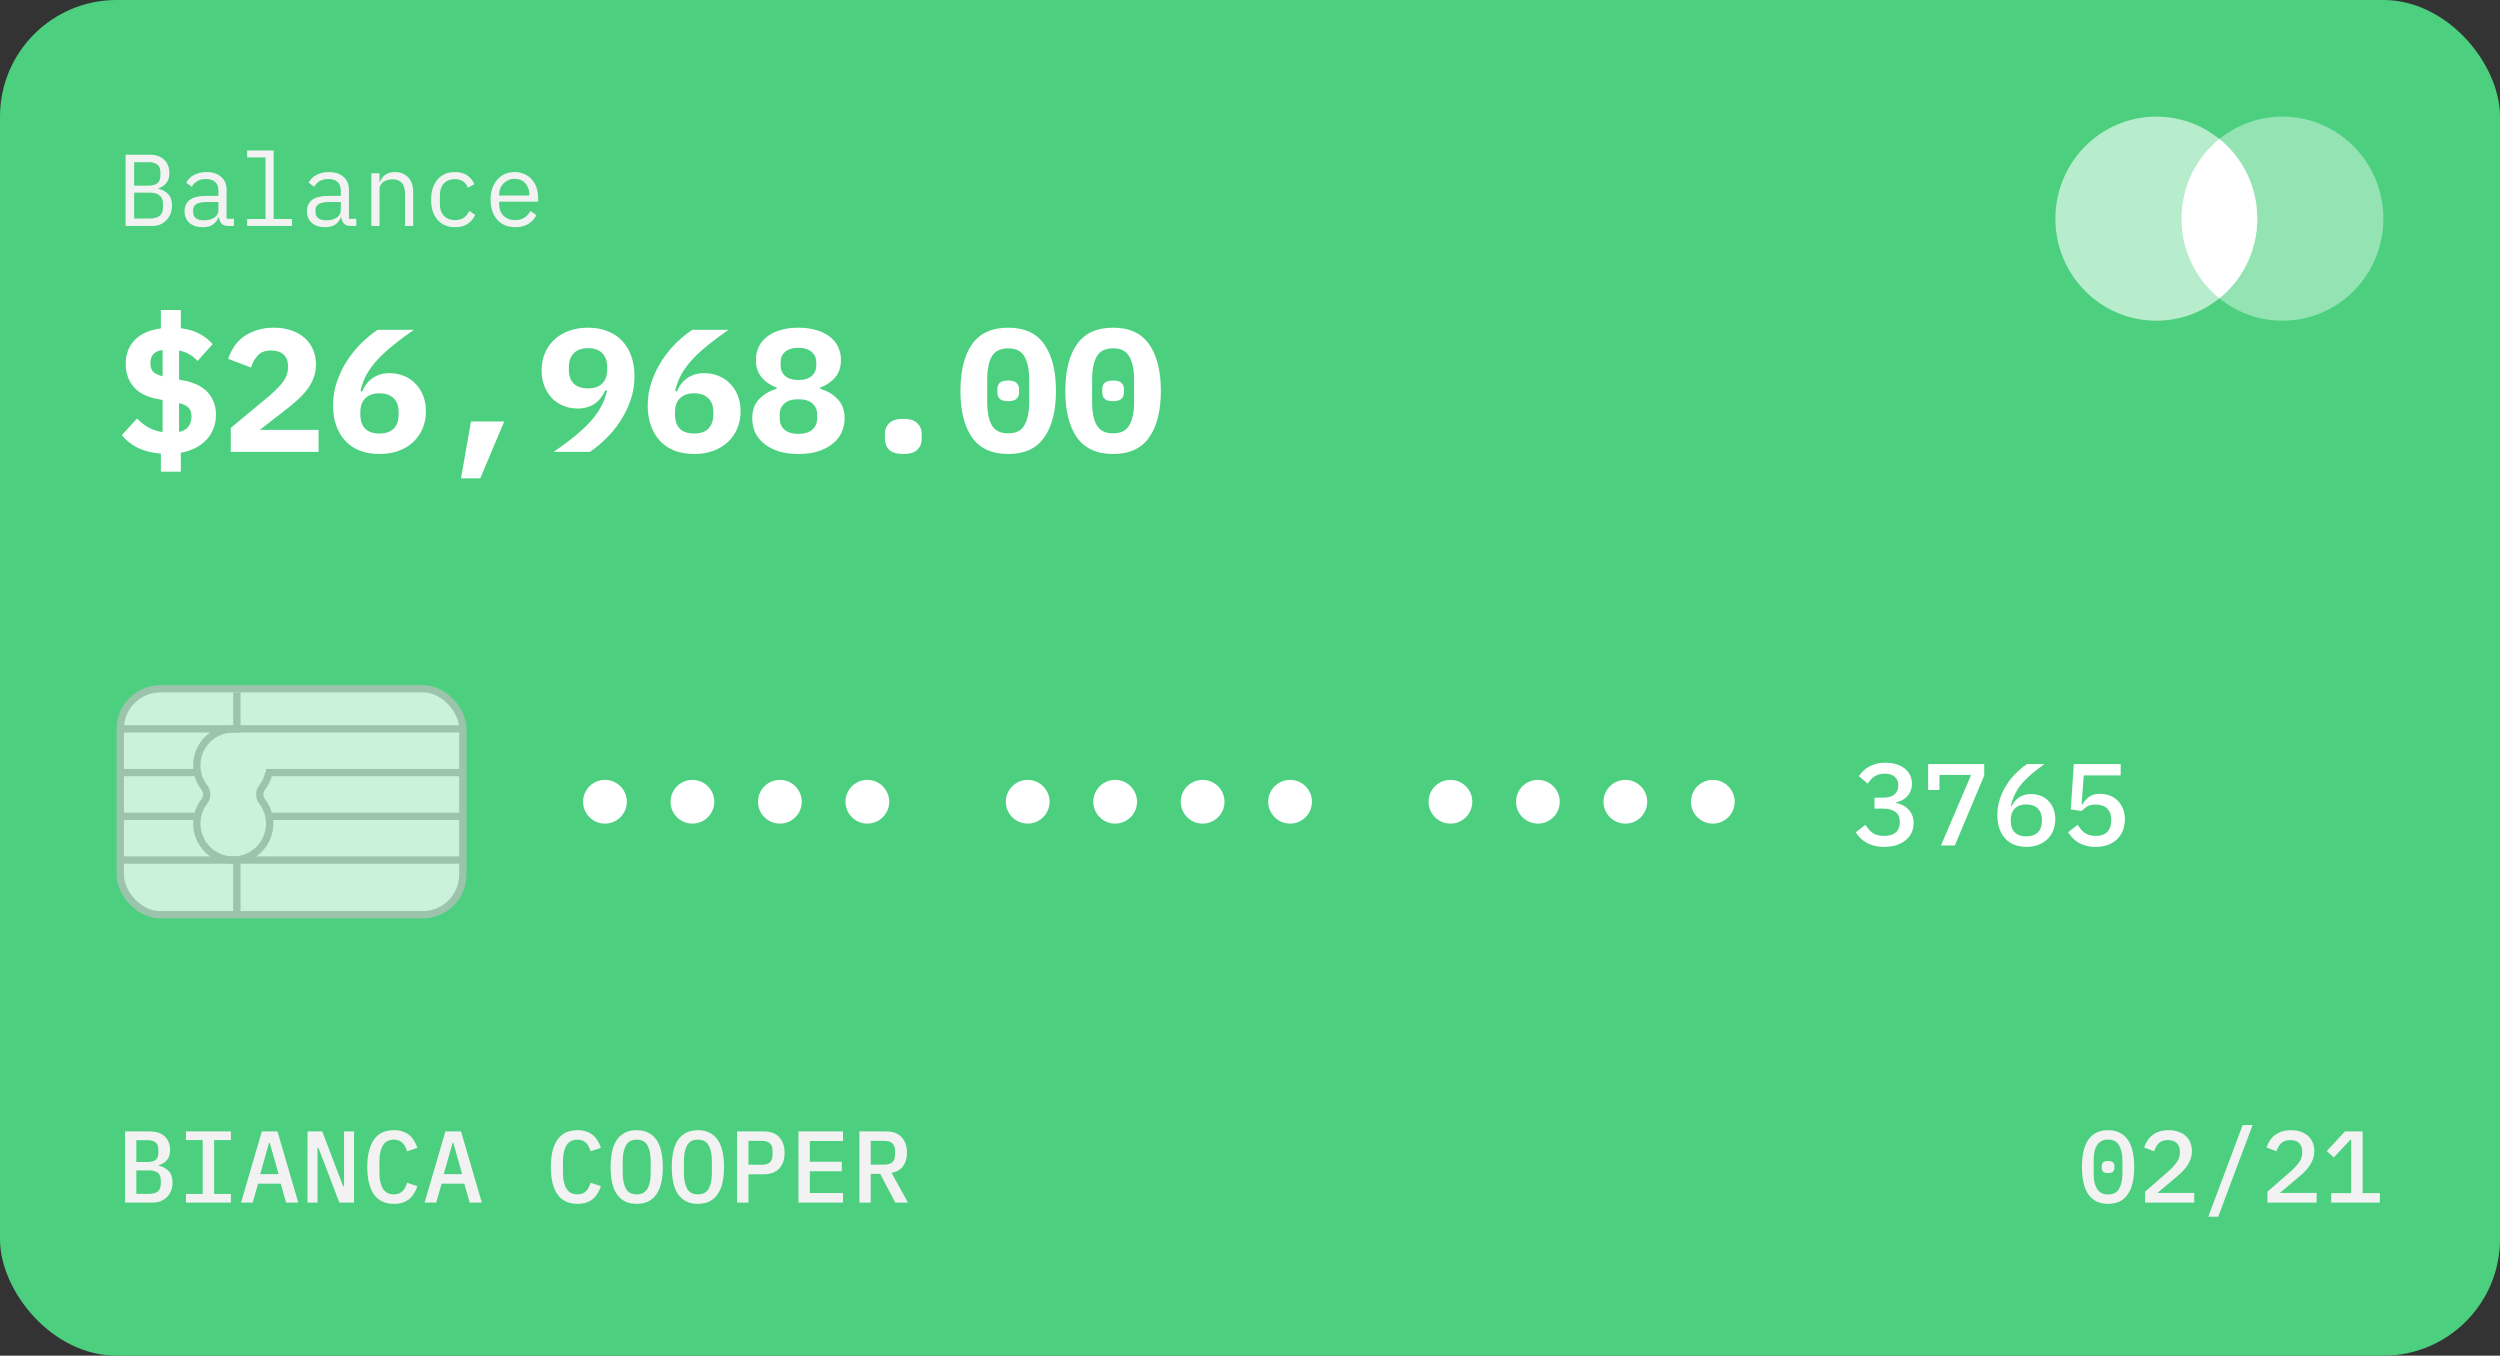 <svg width="343" height="186" viewBox="0 0 343 186" fill="none" xmlns="http://www.w3.org/2000/svg">
<rect x="0" y="0" width="343" height="186" fill="#333333" stroke="none"/>
<rect width="343" height="186" rx="16" fill="#4CD080"/>
<path d="M17.162 155.228H20.536C21.423 155.228 22.109 155.457 22.594 155.914C23.089 156.371 23.336 156.997 23.336 157.79C23.336 158.359 23.196 158.812 22.916 159.148C22.636 159.484 22.258 159.722 21.782 159.862V159.932C22.351 160.063 22.809 160.315 23.154 160.688C23.499 161.052 23.672 161.57 23.672 162.242C23.672 162.643 23.607 163.012 23.476 163.348C23.345 163.684 23.159 163.978 22.916 164.23C22.673 164.473 22.379 164.664 22.034 164.804C21.698 164.935 21.325 165 20.914 165H17.162V155.228ZM20.438 163.796C20.961 163.796 21.362 163.689 21.642 163.474C21.922 163.259 22.062 162.914 22.062 162.438V161.934C22.062 161.458 21.922 161.113 21.642 160.898C21.362 160.683 20.961 160.576 20.438 160.576H18.702V163.796H20.438ZM20.214 159.428C20.709 159.428 21.082 159.335 21.334 159.148C21.595 158.952 21.726 158.63 21.726 158.182V157.678C21.726 157.23 21.595 156.913 21.334 156.726C21.082 156.53 20.709 156.432 20.214 156.432H18.702V159.428H20.214ZM25.515 165V163.81H27.811V156.418H25.515V155.228H31.674V156.418H29.378V163.81H31.674V165H25.515ZM39.257 165L38.515 162.396H35.407L34.665 165H33.069L35.925 155.228H38.067L40.923 165H39.257ZM37.017 156.81H36.905L35.701 161.094H38.221L37.017 156.81ZM43.69 157.482H43.564V165H42.192V155.228H44.208L47.078 162.746H47.204V155.228H48.576V165H46.56L43.69 157.482ZM54.058 165.168C52.817 165.168 51.893 164.729 51.286 163.852C50.689 162.975 50.39 161.729 50.39 160.114C50.39 158.499 50.689 157.253 51.286 156.376C51.893 155.499 52.817 155.06 54.058 155.06C54.534 155.06 54.945 155.125 55.29 155.256C55.645 155.377 55.948 155.55 56.2 155.774C56.452 155.989 56.662 156.245 56.83 156.544C57.008 156.833 57.152 157.146 57.264 157.482L55.85 157.958C55.776 157.734 55.691 157.524 55.598 157.328C55.505 157.132 55.388 156.964 55.248 156.824C55.108 156.684 54.94 156.572 54.744 156.488C54.557 156.404 54.324 156.362 54.044 156.362C53.353 156.362 52.849 156.628 52.532 157.16C52.215 157.683 52.056 158.392 52.056 159.288V160.94C52.056 161.836 52.215 162.55 52.532 163.082C52.849 163.605 53.353 163.866 54.044 163.866C54.324 163.866 54.557 163.824 54.744 163.74C54.94 163.656 55.108 163.544 55.248 163.404C55.388 163.264 55.505 163.096 55.598 162.9C55.691 162.704 55.776 162.494 55.85 162.27L57.264 162.746C57.152 163.082 57.008 163.399 56.83 163.698C56.662 163.987 56.452 164.244 56.2 164.468C55.948 164.683 55.645 164.855 55.29 164.986C54.945 165.107 54.534 165.168 54.058 165.168ZM64.441 165L63.699 162.396H60.591L59.849 165H58.253L61.109 155.228H63.251L66.107 165H64.441ZM62.201 156.81H62.089L60.885 161.094H63.405L62.201 156.81ZM79.242 165.168C78 165.168 77.076 164.729 76.47 163.852C75.872 162.975 75.574 161.729 75.574 160.114C75.574 158.499 75.872 157.253 76.47 156.376C77.076 155.499 78 155.06 79.242 155.06C79.718 155.06 80.128 155.125 80.474 155.256C80.828 155.377 81.132 155.55 81.384 155.774C81.636 155.989 81.846 156.245 82.014 156.544C82.191 156.833 82.336 157.146 82.448 157.482L81.034 157.958C80.959 157.734 80.875 157.524 80.782 157.328C80.688 157.132 80.572 156.964 80.432 156.824C80.292 156.684 80.124 156.572 79.928 156.488C79.741 156.404 79.508 156.362 79.228 156.362C78.537 156.362 78.033 156.628 77.716 157.16C77.398 157.683 77.24 158.392 77.24 159.288V160.94C77.24 161.836 77.398 162.55 77.716 163.082C78.033 163.605 78.537 163.866 79.228 163.866C79.508 163.866 79.741 163.824 79.928 163.74C80.124 163.656 80.292 163.544 80.432 163.404C80.572 163.264 80.688 163.096 80.782 162.9C80.875 162.704 80.959 162.494 81.034 162.27L82.448 162.746C82.336 163.082 82.191 163.399 82.014 163.698C81.846 163.987 81.636 164.244 81.384 164.468C81.132 164.683 80.828 164.855 80.474 164.986C80.128 165.107 79.718 165.168 79.242 165.168ZM87.356 165.168C86.74 165.168 86.204 165.056 85.746 164.832C85.298 164.599 84.925 164.267 84.626 163.838C84.337 163.409 84.122 162.881 83.982 162.256C83.842 161.631 83.772 160.917 83.772 160.114C83.772 159.321 83.842 158.611 83.982 157.986C84.122 157.351 84.337 156.819 84.626 156.39C84.925 155.961 85.298 155.634 85.746 155.41C86.204 155.177 86.74 155.06 87.356 155.06C87.972 155.06 88.504 155.177 88.952 155.41C89.41 155.634 89.783 155.961 90.072 156.39C90.371 156.819 90.59 157.351 90.73 157.986C90.87 158.611 90.94 159.321 90.94 160.114C90.94 160.917 90.87 161.631 90.73 162.256C90.59 162.881 90.371 163.409 90.072 163.838C89.783 164.267 89.41 164.599 88.952 164.832C88.504 165.056 87.972 165.168 87.356 165.168ZM87.356 163.866C88.056 163.866 88.551 163.605 88.84 163.082C89.13 162.55 89.274 161.831 89.274 160.926V159.288C89.274 158.392 89.13 157.683 88.84 157.16C88.551 156.628 88.056 156.362 87.356 156.362C86.656 156.362 86.162 156.628 85.872 157.16C85.583 157.683 85.438 158.392 85.438 159.288V160.94C85.438 161.836 85.583 162.55 85.872 163.082C86.162 163.605 86.656 163.866 87.356 163.866ZM95.751 165.168C95.135 165.168 94.598 165.056 94.141 164.832C93.693 164.599 93.319 164.267 93.021 163.838C92.731 163.409 92.517 162.881 92.377 162.256C92.237 161.631 92.167 160.917 92.167 160.114C92.167 159.321 92.237 158.611 92.377 157.986C92.517 157.351 92.731 156.819 93.021 156.39C93.319 155.961 93.693 155.634 94.141 155.41C94.598 155.177 95.135 155.06 95.751 155.06C96.367 155.06 96.899 155.177 97.347 155.41C97.804 155.634 98.177 155.961 98.467 156.39C98.765 156.819 98.985 157.351 99.125 157.986C99.265 158.611 99.335 159.321 99.335 160.114C99.335 160.917 99.265 161.631 99.125 162.256C98.985 162.881 98.765 163.409 98.467 163.838C98.177 164.267 97.804 164.599 97.347 164.832C96.899 165.056 96.367 165.168 95.751 165.168ZM95.751 163.866C96.451 163.866 96.945 163.605 97.235 163.082C97.524 162.55 97.669 161.831 97.669 160.926V159.288C97.669 158.392 97.524 157.683 97.235 157.16C96.945 156.628 96.451 156.362 95.751 156.362C95.051 156.362 94.556 156.628 94.267 157.16C93.977 157.683 93.833 158.392 93.833 159.288V160.94C93.833 161.836 93.977 162.55 94.267 163.082C94.556 163.605 95.051 163.866 95.751 163.866ZM101.121 165V155.228H104.775C105.709 155.228 106.418 155.489 106.903 156.012C107.398 156.535 107.645 157.253 107.645 158.168C107.645 159.083 107.398 159.801 106.903 160.324C106.418 160.847 105.709 161.108 104.775 161.108H102.689V165H101.121ZM102.689 159.806H104.537C105.508 159.806 105.993 159.358 105.993 158.462V157.86C105.993 156.973 105.508 156.53 104.537 156.53H102.689V159.806ZM109.544 165V155.228H115.662V156.544H111.112V159.386H115.494V160.702H111.112V163.684H115.662V165H109.544ZM119.464 165H117.91V155.228H121.564C122.498 155.228 123.207 155.489 123.692 156.012C124.187 156.535 124.434 157.253 124.434 158.168C124.434 158.915 124.252 159.531 123.888 160.016C123.524 160.501 123.002 160.8 122.32 160.912L124.574 165H122.838L120.766 161.052H119.464V165ZM121.34 159.792C122.311 159.792 122.796 159.349 122.796 158.462V157.86C122.796 156.973 122.311 156.53 121.34 156.53H119.464V159.792H121.34Z" fill="#F2F2F2"/>
<path d="M289.227 165.168C288.611 165.168 288.075 165.056 287.617 164.832C287.169 164.599 286.796 164.267 286.497 163.838C286.208 163.409 285.993 162.881 285.853 162.256C285.713 161.631 285.643 160.917 285.643 160.114C285.643 159.321 285.713 158.611 285.853 157.986C285.993 157.351 286.208 156.819 286.497 156.39C286.796 155.961 287.169 155.634 287.617 155.41C288.075 155.177 288.611 155.06 289.227 155.06C289.843 155.06 290.375 155.177 290.823 155.41C291.281 155.634 291.654 155.961 291.943 156.39C292.242 156.819 292.461 157.351 292.601 157.986C292.741 158.611 292.811 159.321 292.811 160.114C292.811 160.917 292.741 161.631 292.601 162.256C292.461 162.881 292.242 163.409 291.943 163.838C291.654 164.267 291.281 164.599 290.823 164.832C290.375 165.056 289.843 165.168 289.227 165.168ZM289.227 163.88C289.937 163.88 290.441 163.619 290.739 163.096C291.047 162.564 291.201 161.85 291.201 160.954V159.274C291.201 158.378 291.047 157.669 290.739 157.146C290.441 156.614 289.937 156.348 289.227 156.348C288.873 156.348 288.569 156.418 288.317 156.558C288.065 156.689 287.86 156.885 287.701 157.146C287.543 157.398 287.426 157.706 287.351 158.07C287.286 158.425 287.253 158.826 287.253 159.274V160.954C287.253 161.402 287.286 161.808 287.351 162.172C287.426 162.527 287.543 162.835 287.701 163.096C287.86 163.348 288.065 163.544 288.317 163.684C288.569 163.815 288.873 163.88 289.227 163.88ZM289.227 160.94C288.901 160.94 288.672 160.875 288.541 160.744C288.42 160.613 288.359 160.455 288.359 160.268V159.96C288.359 159.773 288.42 159.615 288.541 159.484C288.672 159.353 288.901 159.288 289.227 159.288C289.554 159.288 289.778 159.353 289.899 159.484C290.03 159.615 290.095 159.773 290.095 159.96V160.268C290.095 160.455 290.03 160.613 289.899 160.744C289.778 160.875 289.554 160.94 289.227 160.94ZM301.052 165H294.304V163.502L297.496 160.716C298 160.268 298.387 159.843 298.658 159.442C298.938 159.041 299.078 158.616 299.078 158.168V158.014C299.078 157.501 298.938 157.109 298.658 156.838C298.378 156.558 297.972 156.418 297.44 156.418C296.899 156.418 296.479 156.563 296.18 156.852C295.891 157.141 295.681 157.51 295.55 157.958L294.178 157.44C294.271 157.132 294.407 156.838 294.584 156.558C294.761 156.269 294.985 156.012 295.256 155.788C295.536 155.564 295.863 155.387 296.236 155.256C296.619 155.125 297.057 155.06 297.552 155.06C298.056 155.06 298.504 155.135 298.896 155.284C299.297 155.424 299.633 155.62 299.904 155.872C300.175 156.124 300.38 156.427 300.52 156.782C300.66 157.127 300.73 157.51 300.73 157.93C300.73 158.322 300.669 158.686 300.548 159.022C300.436 159.349 300.273 159.666 300.058 159.974C299.853 160.273 299.605 160.562 299.316 160.842C299.027 161.122 298.709 161.402 298.364 161.682L295.998 163.67H301.052V165ZM302.978 166.932L307.696 154.36H309.054L304.336 166.932H302.978ZM317.841 165H311.093V163.502L314.285 160.716C314.789 160.268 315.176 159.843 315.447 159.442C315.727 159.041 315.867 158.616 315.867 158.168V158.014C315.867 157.501 315.727 157.109 315.447 156.838C315.167 156.558 314.761 156.418 314.229 156.418C313.688 156.418 313.268 156.563 312.969 156.852C312.68 157.141 312.47 157.51 312.339 157.958L310.967 157.44C311.06 157.132 311.196 156.838 311.373 156.558C311.55 156.269 311.774 156.012 312.045 155.788C312.325 155.564 312.652 155.387 313.025 155.256C313.408 155.125 313.846 155.06 314.341 155.06C314.845 155.06 315.293 155.135 315.685 155.284C316.086 155.424 316.422 155.62 316.693 155.872C316.964 156.124 317.169 156.427 317.309 156.782C317.449 157.127 317.519 157.51 317.519 157.93C317.519 158.322 317.458 158.686 317.337 159.022C317.225 159.349 317.062 159.666 316.847 159.974C316.642 160.273 316.394 160.562 316.105 160.842C315.816 161.122 315.498 161.402 315.153 161.682L312.787 163.67H317.841V165ZM319.837 165V163.698H322.581V156.376H322.469L320.201 158.798L319.235 157.93L321.727 155.228H324.149V163.698H326.515V165H319.837Z" fill="#F2F2F2"/>
<ellipse opacity="0.6" cx="295.846" cy="30" rx="13.846" ry="14" fill="white"/>
<ellipse opacity="0.4" cx="313.154" cy="30" rx="13.846" ry="14" fill="white"/>
<path fill-rule="evenodd" clip-rule="evenodd" d="M304.5 40.929C307.665 38.364 309.692 34.421 309.692 30C309.692 25.579 307.665 21.636 304.5 19.071C301.335 21.636 299.308 25.579 299.308 30C299.308 34.421 301.334 38.364 304.5 40.929Z" fill="white"/>
<path d="M22.072 62.24C20.872 62.144 19.816 61.88 18.904 61.448C18.008 61 17.28 60.416 16.72 59.696L18.808 57.416C19.32 57.96 19.864 58.384 20.44 58.688C21.032 58.992 21.656 59.192 22.312 59.288V54.872L21.76 54.776C20.224 54.504 19.088 53.944 18.352 53.096C17.616 52.232 17.248 51.184 17.248 49.952C17.248 48.592 17.664 47.488 18.496 46.64C19.328 45.792 20.52 45.264 22.072 45.056V42.536H24.808V45.032C25.816 45.16 26.672 45.416 27.376 45.8C28.096 46.184 28.696 46.656 29.176 47.216L27.112 49.52C26.44 48.784 25.592 48.304 24.568 48.08V52.088L25.12 52.184C26.656 52.472 27.792 53.032 28.528 53.864C29.264 54.68 29.632 55.696 29.632 56.912C29.632 57.568 29.52 58.184 29.296 58.76C29.088 59.336 28.776 59.848 28.36 60.296C27.96 60.744 27.456 61.128 26.848 61.448C26.256 61.752 25.576 61.976 24.808 62.12V64.712H22.072V62.24ZM20.632 49.832C20.632 50.344 20.76 50.736 21.016 51.008C21.288 51.264 21.72 51.472 22.312 51.632V48.008C21.72 48.104 21.288 48.304 21.016 48.608C20.76 48.912 20.632 49.32 20.632 49.832ZM26.272 57.152C26.272 56.608 26.136 56.2 25.864 55.928C25.592 55.656 25.16 55.448 24.568 55.304V59.264C25.144 59.136 25.568 58.896 25.84 58.544C26.128 58.176 26.272 57.712 26.272 57.152ZM43.711 62H31.663V58.712L36.943 54.32C37.855 53.536 38.511 52.856 38.911 52.28C39.311 51.704 39.511 51.096 39.511 50.456V50.216C39.511 49.512 39.303 48.984 38.887 48.632C38.471 48.264 37.911 48.08 37.207 48.08C36.407 48.08 35.791 48.312 35.359 48.776C34.927 49.24 34.623 49.792 34.447 50.432L31.303 49.232C31.495 48.656 31.759 48.112 32.095 47.6C32.431 47.072 32.855 46.616 33.367 46.232C33.895 45.848 34.503 45.544 35.191 45.32C35.879 45.08 36.671 44.96 37.567 44.96C38.479 44.96 39.295 45.088 40.015 45.344C40.735 45.6 41.343 45.952 41.839 46.4C42.335 46.848 42.711 47.384 42.967 48.008C43.223 48.616 43.351 49.28 43.351 50C43.351 50.704 43.231 51.352 42.991 51.944C42.767 52.52 42.447 53.064 42.031 53.576C41.631 54.088 41.151 54.584 40.591 55.064C40.047 55.544 39.463 56.024 38.839 56.504L35.647 58.976H43.711V62ZM52.077 62.288C51.069 62.288 50.165 62.136 49.365 61.832C48.581 61.512 47.917 61.064 47.373 60.488C46.829 59.896 46.413 59.192 46.125 58.376C45.837 57.56 45.693 56.648 45.693 55.64C45.693 54.472 45.877 53.368 46.245 52.328C46.613 51.272 47.085 50.304 47.661 49.424C48.253 48.528 48.909 47.728 49.629 47.024C50.365 46.32 51.093 45.728 51.813 45.248H56.781C55.741 45.968 54.805 46.664 53.973 47.336C53.157 47.992 52.437 48.656 51.813 49.328C51.205 49.984 50.701 50.664 50.301 51.368C49.917 52.072 49.637 52.832 49.461 53.648L49.677 53.72C49.821 53.4 49.997 53.088 50.205 52.784C50.413 52.48 50.669 52.216 50.973 51.992C51.277 51.752 51.629 51.56 52.029 51.416C52.445 51.272 52.925 51.2 53.469 51.2C54.173 51.2 54.829 51.328 55.437 51.584C56.045 51.824 56.565 52.176 56.997 52.64C57.445 53.088 57.797 53.632 58.053 54.272C58.309 54.912 58.437 55.632 58.437 56.432C58.437 57.28 58.285 58.064 57.981 58.784C57.677 59.504 57.245 60.128 56.685 60.656C56.141 61.168 55.477 61.568 54.693 61.856C53.909 62.144 53.037 62.288 52.077 62.288ZM52.053 59.48C52.917 59.48 53.573 59.256 54.021 58.808C54.469 58.344 54.693 57.696 54.693 56.864V56.528C54.693 55.696 54.461 55.064 53.997 54.632C53.549 54.184 52.901 53.96 52.053 53.96C51.237 53.96 50.597 54.184 50.133 54.632C49.669 55.064 49.437 55.696 49.437 56.528V56.864C49.437 57.696 49.653 58.344 50.085 58.808C50.533 59.256 51.189 59.48 52.053 59.48ZM64.62 57.824H69.18L65.892 65.624H63.252L64.62 57.824ZM87.05 51.608C87.05 52.792 86.867 53.904 86.499 54.944C86.13 55.984 85.65 56.952 85.058 57.848C84.483 58.728 83.826 59.52 83.091 60.224C82.371 60.928 81.65 61.52 80.93 62H75.963C77.002 61.28 77.93 60.592 78.746 59.936C79.579 59.264 80.299 58.6 80.906 57.944C81.531 57.272 82.034 56.584 82.418 55.88C82.819 55.176 83.106 54.416 83.282 53.6L83.067 53.528C82.922 53.848 82.739 54.16 82.514 54.464C82.306 54.768 82.05 55.04 81.746 55.28C81.459 55.504 81.106 55.688 80.691 55.832C80.29 55.976 79.819 56.048 79.275 56.048C78.57 56.048 77.915 55.928 77.306 55.688C76.698 55.432 76.171 55.08 75.722 54.632C75.29 54.168 74.947 53.616 74.691 52.976C74.434 52.336 74.306 51.616 74.306 50.816C74.306 49.968 74.459 49.184 74.763 48.464C75.067 47.744 75.49 47.128 76.034 46.616C76.594 46.088 77.266 45.68 78.05 45.392C78.835 45.104 79.707 44.96 80.666 44.96C81.674 44.96 82.57 45.12 83.355 45.44C84.154 45.744 84.826 46.192 85.371 46.784C85.915 47.36 86.331 48.056 86.618 48.872C86.906 49.688 87.05 50.6 87.05 51.608ZM80.691 53.288C81.507 53.288 82.147 53.072 82.611 52.64C83.075 52.192 83.306 51.552 83.306 50.72V50.384C83.306 49.552 83.082 48.912 82.635 48.464C82.203 48 81.555 47.768 80.691 47.768C79.826 47.768 79.171 48 78.722 48.464C78.275 48.912 78.05 49.552 78.05 50.384V50.72C78.05 51.552 78.275 52.192 78.722 52.64C79.186 53.072 79.843 53.288 80.691 53.288ZM95.249 62.288C94.241 62.288 93.337 62.136 92.537 61.832C91.753 61.512 91.089 61.064 90.545 60.488C90.001 59.896 89.585 59.192 89.297 58.376C89.009 57.56 88.865 56.648 88.865 55.64C88.865 54.472 89.049 53.368 89.417 52.328C89.785 51.272 90.257 50.304 90.833 49.424C91.425 48.528 92.081 47.728 92.801 47.024C93.537 46.32 94.265 45.728 94.985 45.248H99.953C98.913 45.968 97.977 46.664 97.145 47.336C96.329 47.992 95.609 48.656 94.985 49.328C94.377 49.984 93.873 50.664 93.473 51.368C93.089 52.072 92.809 52.832 92.633 53.648L92.849 53.72C92.993 53.4 93.169 53.088 93.377 52.784C93.585 52.48 93.841 52.216 94.145 51.992C94.449 51.752 94.801 51.56 95.201 51.416C95.617 51.272 96.097 51.2 96.641 51.2C97.345 51.2 98.001 51.328 98.609 51.584C99.217 51.824 99.737 52.176 100.169 52.64C100.617 53.088 100.969 53.632 101.225 54.272C101.481 54.912 101.609 55.632 101.609 56.432C101.609 57.28 101.457 58.064 101.153 58.784C100.849 59.504 100.417 60.128 99.857 60.656C99.313 61.168 98.649 61.568 97.865 61.856C97.081 62.144 96.209 62.288 95.249 62.288ZM95.225 59.48C96.089 59.48 96.745 59.256 97.193 58.808C97.641 58.344 97.865 57.696 97.865 56.864V56.528C97.865 55.696 97.633 55.064 97.169 54.632C96.721 54.184 96.073 53.96 95.225 53.96C94.409 53.96 93.769 54.184 93.305 54.632C92.841 55.064 92.609 55.696 92.609 56.528V56.864C92.609 57.696 92.825 58.344 93.257 58.808C93.705 59.256 94.361 59.48 95.225 59.48ZM109.544 62.288C108.536 62.288 107.64 62.168 106.856 61.928C106.072 61.672 105.408 61.328 104.864 60.896C104.32 60.464 103.904 59.952 103.616 59.36C103.344 58.752 103.208 58.096 103.208 57.392C103.208 56.304 103.52 55.432 104.144 54.776C104.768 54.104 105.568 53.632 106.544 53.36V53.168C105.712 52.864 105.032 52.4 104.504 51.776C103.976 51.152 103.712 50.352 103.712 49.376C103.712 48.736 103.84 48.144 104.096 47.6C104.352 47.056 104.728 46.592 105.224 46.208C105.72 45.808 106.328 45.504 107.048 45.296C107.768 45.072 108.6 44.96 109.544 44.96C110.472 44.96 111.296 45.072 112.016 45.296C112.752 45.504 113.368 45.808 113.864 46.208C114.36 46.592 114.736 47.056 114.992 47.6C115.248 48.144 115.376 48.736 115.376 49.376C115.376 50.352 115.112 51.152 114.584 51.776C114.056 52.4 113.376 52.864 112.544 53.168V53.36C113.52 53.632 114.32 54.104 114.944 54.776C115.568 55.432 115.88 56.304 115.88 57.392C115.88 58.096 115.736 58.752 115.448 59.36C115.176 59.952 114.768 60.464 114.224 60.896C113.68 61.328 113.016 61.672 112.232 61.928C111.448 62.168 110.552 62.288 109.544 62.288ZM109.544 59.528C110.376 59.528 111.008 59.336 111.44 58.952C111.888 58.568 112.112 58.048 112.112 57.392V56.912C112.112 56.24 111.896 55.72 111.464 55.352C111.032 54.968 110.392 54.776 109.544 54.776C108.696 54.776 108.056 54.968 107.624 55.352C107.192 55.72 106.976 56.24 106.976 56.912V57.392C106.976 58.048 107.192 58.568 107.624 58.952C108.072 59.336 108.712 59.528 109.544 59.528ZM109.544 52.136C110.344 52.136 110.952 51.952 111.368 51.584C111.784 51.216 111.992 50.72 111.992 50.096V49.736C111.992 49.112 111.776 48.624 111.344 48.272C110.928 47.904 110.328 47.72 109.544 47.72C108.76 47.72 108.152 47.904 107.72 48.272C107.304 48.624 107.096 49.112 107.096 49.736V50.096C107.096 50.72 107.304 51.216 107.72 51.584C108.136 51.952 108.744 52.136 109.544 52.136ZM123.934 62.288C123.038 62.288 122.39 62.096 121.99 61.712C121.606 61.312 121.414 60.84 121.414 60.296V59.456C121.414 58.912 121.606 58.448 121.99 58.064C122.39 57.664 123.038 57.464 123.934 57.464C124.83 57.464 125.47 57.664 125.854 58.064C126.254 58.448 126.454 58.912 126.454 59.456V60.296C126.454 60.84 126.254 61.312 125.854 61.712C125.47 62.096 124.83 62.288 123.934 62.288ZM138.325 62.288C136.085 62.288 134.429 61.528 133.357 60.008C132.301 58.488 131.773 56.36 131.773 53.624C131.773 50.888 132.301 48.76 133.357 47.24C134.429 45.72 136.085 44.96 138.325 44.96C140.565 44.96 142.213 45.72 143.269 47.24C144.341 48.76 144.877 50.888 144.877 53.624C144.877 56.36 144.341 58.488 143.269 60.008C142.213 61.528 140.565 62.288 138.325 62.288ZM138.325 59.456C139.397 59.456 140.141 59.08 140.557 58.328C140.989 57.576 141.205 56.528 141.205 55.184V52.064C141.205 50.72 140.989 49.672 140.557 48.92C140.141 48.168 139.397 47.792 138.325 47.792C137.253 47.792 136.501 48.168 136.069 48.92C135.653 49.672 135.445 50.72 135.445 52.064V55.184C135.445 56.528 135.653 57.576 136.069 58.328C136.501 59.08 137.253 59.456 138.325 59.456ZM138.325 55.04C137.765 55.04 137.373 54.928 137.149 54.704C136.941 54.48 136.837 54.208 136.837 53.888V53.36C136.837 53.04 136.941 52.768 137.149 52.544C137.373 52.32 137.765 52.208 138.325 52.208C138.885 52.208 139.269 52.32 139.477 52.544C139.701 52.768 139.813 53.04 139.813 53.36V53.888C139.813 54.208 139.701 54.48 139.477 54.704C139.269 54.928 138.885 55.04 138.325 55.04ZM152.716 62.288C150.476 62.288 148.82 61.528 147.748 60.008C146.692 58.488 146.164 56.36 146.164 53.624C146.164 50.888 146.692 48.76 147.748 47.24C148.82 45.72 150.476 44.96 152.716 44.96C154.956 44.96 156.604 45.72 157.66 47.24C158.732 48.76 159.268 50.888 159.268 53.624C159.268 56.36 158.732 58.488 157.66 60.008C156.604 61.528 154.956 62.288 152.716 62.288ZM152.716 59.456C153.788 59.456 154.532 59.08 154.948 58.328C155.38 57.576 155.596 56.528 155.596 55.184V52.064C155.596 50.72 155.38 49.672 154.948 48.92C154.532 48.168 153.788 47.792 152.716 47.792C151.644 47.792 150.892 48.168 150.46 48.92C150.044 49.672 149.836 50.72 149.836 52.064V55.184C149.836 56.528 150.044 57.576 150.46 58.328C150.892 59.08 151.644 59.456 152.716 59.456ZM152.716 55.04C152.156 55.04 151.764 54.928 151.54 54.704C151.332 54.48 151.228 54.208 151.228 53.888V53.36C151.228 53.04 151.332 52.768 151.54 52.544C151.764 52.32 152.156 52.208 152.716 52.208C153.276 52.208 153.66 52.32 153.868 52.544C154.092 52.768 154.204 53.04 154.204 53.36V53.888C154.204 54.208 154.092 54.48 153.868 54.704C153.66 54.928 153.276 55.04 152.716 55.04Z" fill="white"/>
<path d="M17.232 21.228H20.55C21.39 21.228 22.048 21.457 22.524 21.914C23 22.371 23.238 22.983 23.238 23.748C23.238 24.336 23.093 24.798 22.804 25.134C22.524 25.47 22.16 25.708 21.712 25.848V25.89C22.263 26.021 22.715 26.268 23.07 26.632C23.425 26.987 23.602 27.505 23.602 28.186C23.602 28.578 23.537 28.947 23.406 29.292C23.275 29.637 23.089 29.936 22.846 30.188C22.613 30.44 22.333 30.641 22.006 30.79C21.689 30.93 21.343 31 20.97 31H17.232V21.228ZM20.62 29.978C21.161 29.978 21.586 29.857 21.894 29.614C22.202 29.371 22.356 28.998 22.356 28.494V27.92C22.356 27.425 22.202 27.057 21.894 26.814C21.586 26.562 21.161 26.436 20.62 26.436H18.408V29.978H20.62ZM20.424 25.47C20.919 25.47 21.306 25.363 21.586 25.148C21.866 24.924 22.006 24.588 22.006 24.14V23.594C22.006 23.146 21.866 22.81 21.586 22.586C21.306 22.362 20.919 22.25 20.424 22.25H18.408V25.47H20.424ZM31.325 31C30.886 31 30.573 30.888 30.387 30.664C30.2 30.44 30.083 30.16 30.037 29.824H29.966C29.808 30.244 29.551 30.575 29.197 30.818C28.851 31.051 28.384 31.168 27.797 31.168C27.041 31.168 26.439 30.972 25.991 30.58C25.543 30.188 25.319 29.651 25.319 28.97C25.319 28.298 25.561 27.78 26.047 27.416C26.541 27.052 27.334 26.87 28.427 26.87H29.966V26.156C29.966 25.624 29.817 25.227 29.518 24.966C29.22 24.695 28.795 24.56 28.244 24.56C27.759 24.56 27.363 24.658 27.055 24.854C26.747 25.041 26.499 25.297 26.312 25.624L25.556 25.064C25.65 24.877 25.776 24.695 25.934 24.518C26.093 24.341 26.289 24.187 26.523 24.056C26.756 23.916 27.022 23.809 27.32 23.734C27.619 23.65 27.951 23.608 28.314 23.608C29.164 23.608 29.836 23.823 30.331 24.252C30.834 24.681 31.087 25.279 31.087 26.044V30.02H32.094V31H31.325ZM27.992 30.23C28.282 30.23 28.543 30.197 28.776 30.132C29.019 30.057 29.229 29.964 29.407 29.852C29.584 29.731 29.719 29.591 29.812 29.432C29.915 29.264 29.966 29.087 29.966 28.9V27.71H28.427C27.755 27.71 27.265 27.803 26.956 27.99C26.648 28.177 26.494 28.447 26.494 28.802V29.096C26.494 29.469 26.625 29.754 26.887 29.95C27.157 30.137 27.526 30.23 27.992 30.23ZM33.909 30.048H36.429V21.592H33.909V20.64H37.549V30.048H40.069V31H33.909V30.048ZM48.114 31C47.675 31 47.362 30.888 47.176 30.664C46.989 30.44 46.872 30.16 46.826 29.824H46.756C46.597 30.244 46.34 30.575 45.986 30.818C45.64 31.051 45.174 31.168 44.586 31.168C43.83 31.168 43.228 30.972 42.78 30.58C42.332 30.188 42.108 29.651 42.108 28.97C42.108 28.298 42.35 27.78 42.836 27.416C43.33 27.052 44.124 26.87 45.216 26.87H46.756V26.156C46.756 25.624 46.606 25.227 46.308 24.966C46.009 24.695 45.584 24.56 45.034 24.56C44.548 24.56 44.152 24.658 43.844 24.854C43.536 25.041 43.288 25.297 43.102 25.624L42.346 25.064C42.439 24.877 42.565 24.695 42.724 24.518C42.882 24.341 43.078 24.187 43.312 24.056C43.545 23.916 43.811 23.809 44.11 23.734C44.408 23.65 44.74 23.608 45.104 23.608C45.953 23.608 46.625 23.823 47.12 24.252C47.624 24.681 47.876 25.279 47.876 26.044V30.02H48.884V31H48.114ZM44.782 30.23C45.071 30.23 45.332 30.197 45.566 30.132C45.808 30.057 46.018 29.964 46.196 29.852C46.373 29.731 46.508 29.591 46.602 29.432C46.704 29.264 46.756 29.087 46.756 28.9V27.71H45.216C44.544 27.71 44.054 27.803 43.746 27.99C43.438 28.177 43.284 28.447 43.284 28.802V29.096C43.284 29.469 43.414 29.754 43.676 29.95C43.946 30.137 44.315 30.23 44.782 30.23ZM50.95 31V23.776H52.07V24.952H52.126C52.201 24.775 52.294 24.607 52.406 24.448C52.518 24.28 52.654 24.135 52.812 24.014C52.98 23.893 53.176 23.795 53.4 23.72C53.624 23.645 53.886 23.608 54.184 23.608C54.94 23.608 55.547 23.851 56.004 24.336C56.462 24.812 56.69 25.489 56.69 26.366V31H55.57V26.562C55.57 25.899 55.425 25.409 55.136 25.092C54.847 24.765 54.422 24.602 53.862 24.602C53.638 24.602 53.419 24.63 53.204 24.686C52.989 24.742 52.798 24.826 52.63 24.938C52.462 25.05 52.327 25.195 52.224 25.372C52.121 25.549 52.07 25.755 52.07 25.988V31H50.95ZM62.425 31.168C61.902 31.168 61.435 31.079 61.025 30.902C60.623 30.715 60.283 30.459 60.003 30.132C59.723 29.805 59.508 29.409 59.359 28.942C59.219 28.475 59.149 27.957 59.149 27.388C59.149 26.819 59.223 26.301 59.373 25.834C59.522 25.367 59.737 24.971 60.017 24.644C60.297 24.308 60.637 24.051 61.039 23.874C61.44 23.697 61.897 23.608 62.411 23.608C63.111 23.608 63.68 23.762 64.119 24.07C64.557 24.378 64.879 24.779 65.085 25.274L64.189 25.75C64.058 25.377 63.839 25.087 63.531 24.882C63.232 24.677 62.859 24.574 62.411 24.574C62.084 24.574 61.79 24.63 61.529 24.742C61.277 24.845 61.062 24.994 60.885 25.19C60.707 25.386 60.572 25.619 60.479 25.89C60.395 26.161 60.353 26.455 60.353 26.772V28.004C60.353 28.321 60.395 28.615 60.479 28.886C60.572 29.157 60.707 29.39 60.885 29.586C61.062 29.782 61.281 29.936 61.543 30.048C61.804 30.151 62.103 30.202 62.439 30.202C62.924 30.202 63.325 30.09 63.643 29.866C63.96 29.642 64.212 29.334 64.399 28.942L65.197 29.488C64.982 29.973 64.646 30.375 64.189 30.692C63.741 31.009 63.153 31.168 62.425 31.168ZM70.693 31.168C70.171 31.168 69.699 31.079 69.279 30.902C68.868 30.725 68.514 30.473 68.215 30.146C67.926 29.81 67.702 29.413 67.543 28.956C67.385 28.489 67.305 27.971 67.305 27.402C67.305 26.823 67.385 26.301 67.543 25.834C67.711 25.367 67.94 24.971 68.229 24.644C68.519 24.308 68.864 24.051 69.265 23.874C69.676 23.697 70.129 23.608 70.623 23.608C71.109 23.608 71.547 23.697 71.939 23.874C72.341 24.051 72.681 24.299 72.961 24.616C73.241 24.924 73.456 25.293 73.605 25.722C73.754 26.151 73.829 26.623 73.829 27.136V27.668H68.481V28.004C68.481 28.321 68.532 28.615 68.635 28.886C68.738 29.157 68.882 29.39 69.069 29.586C69.265 29.782 69.499 29.936 69.769 30.048C70.049 30.151 70.357 30.202 70.693 30.202C71.178 30.202 71.599 30.09 71.953 29.866C72.308 29.642 72.579 29.334 72.765 28.942L73.591 29.502C73.376 29.987 73.017 30.389 72.513 30.706C72.019 31.014 71.412 31.168 70.693 31.168ZM70.623 24.532C70.315 24.532 70.031 24.588 69.769 24.7C69.508 24.812 69.279 24.966 69.083 25.162C68.897 25.358 68.747 25.591 68.635 25.862C68.532 26.123 68.481 26.413 68.481 26.73V26.828H72.625V26.674C72.625 26.357 72.574 26.067 72.471 25.806C72.378 25.545 72.243 25.321 72.065 25.134C71.897 24.938 71.687 24.789 71.435 24.686C71.192 24.583 70.922 24.532 70.623 24.532Z" fill="#F2F2F2"/>
<circle cx="83" cy="110" r="3" fill="white"/>
<circle cx="95" cy="110" r="3" fill="white"/>
<circle cx="107" cy="110" r="3" fill="white"/>
<circle cx="119" cy="110" r="3" fill="white"/>
<circle cx="141" cy="110" r="3" fill="white"/>
<circle cx="153" cy="110" r="3" fill="white"/>
<circle cx="165" cy="110" r="3" fill="white"/>
<circle cx="177" cy="110" r="3" fill="white"/>
<circle cx="199" cy="110" r="3" fill="white"/>
<circle cx="211" cy="110" r="3" fill="white"/>
<circle cx="223" cy="110" r="3" fill="white"/>
<circle cx="235" cy="110" r="3" fill="white"/>
<path d="M258.336 109.44C259.051 109.44 259.579 109.291 259.92 108.992C260.272 108.683 260.448 108.299 260.448 107.84V107.728C260.448 107.216 260.277 106.827 259.936 106.56C259.605 106.283 259.157 106.144 258.592 106.144C258.048 106.144 257.584 106.267 257.2 106.512C256.827 106.757 256.512 107.093 256.256 107.52L255.04 106.48C255.211 106.235 255.408 106 255.632 105.776C255.856 105.552 256.112 105.36 256.4 105.2C256.688 105.029 257.019 104.896 257.392 104.8C257.765 104.693 258.187 104.64 258.656 104.64C259.179 104.64 259.664 104.704 260.112 104.832C260.56 104.96 260.949 105.152 261.28 105.408C261.611 105.653 261.867 105.957 262.048 106.32C262.229 106.672 262.32 107.072 262.32 107.52C262.32 107.872 262.261 108.192 262.144 108.48C262.037 108.768 261.883 109.024 261.68 109.248C261.488 109.461 261.259 109.637 260.992 109.776C260.725 109.915 260.443 110.016 260.144 110.08V110.16C260.464 110.224 260.768 110.331 261.056 110.48C261.344 110.619 261.6 110.805 261.824 111.04C262.048 111.264 262.224 111.536 262.352 111.856C262.48 112.165 262.544 112.523 262.544 112.928C262.544 113.419 262.448 113.867 262.256 114.272C262.064 114.667 261.787 115.008 261.424 115.296C261.072 115.584 260.645 115.808 260.144 115.968C259.643 116.117 259.083 116.192 258.464 116.192C257.941 116.192 257.477 116.133 257.072 116.016C256.677 115.909 256.325 115.765 256.016 115.584C255.707 115.392 255.435 115.179 255.2 114.944C254.976 114.699 254.779 114.448 254.608 114.192L255.936 113.168C256.213 113.616 256.539 113.984 256.912 114.272C257.296 114.549 257.819 114.688 258.48 114.688C259.184 114.688 259.723 114.528 260.096 114.208C260.469 113.877 260.656 113.424 260.656 112.848V112.72C260.656 112.144 260.459 111.707 260.064 111.408C259.68 111.099 259.12 110.944 258.384 110.944H257.184V109.44H258.336ZM266.298 116L270.442 106.32H266.09V108.384H264.538V104.832H272.234V106.4L268.202 116H266.298ZM278.02 116.192C277.39 116.192 276.83 116.091 276.34 115.888C275.849 115.685 275.433 115.397 275.092 115.024C274.75 114.64 274.489 114.181 274.308 113.648C274.126 113.115 274.036 112.512 274.036 111.84C274.036 111.029 274.158 110.267 274.404 109.552C274.649 108.837 274.969 108.181 275.364 107.584C275.758 106.987 276.196 106.459 276.676 106C277.156 105.531 277.63 105.141 278.1 104.832H280.5C279.86 105.291 279.284 105.733 278.772 106.16C278.26 106.587 277.812 107.024 277.428 107.472C277.054 107.92 276.74 108.395 276.484 108.896C276.228 109.387 276.03 109.936 275.892 110.544L276.004 110.576C276.121 110.352 276.26 110.144 276.42 109.952C276.58 109.749 276.766 109.573 276.98 109.424C277.193 109.275 277.438 109.157 277.716 109.072C277.993 108.987 278.308 108.944 278.66 108.944C279.14 108.944 279.582 109.024 279.988 109.184C280.393 109.344 280.745 109.579 281.044 109.888C281.342 110.187 281.572 110.549 281.732 110.976C281.902 111.403 281.988 111.883 281.988 112.416C281.988 112.971 281.892 113.483 281.7 113.952C281.518 114.411 281.252 114.805 280.9 115.136C280.558 115.467 280.142 115.728 279.652 115.92C279.161 116.101 278.617 116.192 278.02 116.192ZM278.004 114.752C278.686 114.752 279.214 114.571 279.588 114.208C279.961 113.835 280.148 113.312 280.148 112.64V112.48C280.148 111.808 279.961 111.291 279.588 110.928C279.214 110.555 278.686 110.368 278.004 110.368C277.332 110.368 276.809 110.555 276.436 110.928C276.062 111.291 275.876 111.808 275.876 112.48V112.64C275.876 113.312 276.062 113.835 276.436 114.208C276.809 114.571 277.332 114.752 278.004 114.752ZM290.957 106.384H285.885L285.597 110.352H285.725C285.981 109.915 286.291 109.568 286.653 109.312C287.016 109.045 287.512 108.912 288.141 108.912C288.621 108.912 289.064 108.992 289.469 109.152C289.885 109.312 290.243 109.541 290.541 109.84C290.851 110.139 291.091 110.507 291.261 110.944C291.443 111.371 291.533 111.856 291.533 112.4C291.533 112.955 291.443 113.467 291.261 113.936C291.08 114.395 290.819 114.795 290.477 115.136C290.136 115.467 289.715 115.728 289.213 115.92C288.712 116.101 288.141 116.192 287.501 116.192C287 116.192 286.552 116.133 286.157 116.016C285.773 115.909 285.427 115.765 285.117 115.584C284.819 115.392 284.557 115.179 284.333 114.944C284.109 114.699 283.912 114.448 283.741 114.192L285.053 113.168C285.192 113.381 285.336 113.584 285.485 113.776C285.645 113.957 285.821 114.117 286.013 114.256C286.205 114.395 286.424 114.501 286.669 114.576C286.925 114.651 287.213 114.688 287.533 114.688C288.227 114.688 288.755 114.501 289.117 114.128C289.48 113.744 289.661 113.227 289.661 112.576V112.448C289.661 111.797 289.475 111.291 289.101 110.928C288.739 110.565 288.216 110.384 287.533 110.384C287.032 110.384 286.637 110.475 286.349 110.656C286.061 110.837 285.811 111.04 285.597 111.264L284.109 111.056L284.525 104.832H290.957V106.384Z" fill="white"/>
<g opacity="0.7">
<rect x="16.5" y="94.5" width="47" height="31" rx="5.5" fill="white" stroke="#BDBDBD"/>
<path d="M16.5 100H63.5" stroke="#BDBDBD"/>
<path d="M16.5 118H63.5" stroke="#BDBDBD"/>
<path d="M36.5 112H63.5" stroke="#BDBDBD"/>
<path d="M16.5 112H27.5" stroke="#BDBDBD"/>
<path d="M36.5 106H63.5" stroke="#BDBDBD"/>
<path d="M16.5 106H27" stroke="#BDBDBD"/>
<path d="M32.5 95V100.5" stroke="#BDBDBD"/>
<path d="M32.5 118V125.5" stroke="#BDBDBD"/>
<path d="M32 100C29.239 100 27 102.239 27 105C27 106.157 27.393 107.222 28.053 108.07C28.462 108.595 28.462 109.405 28.053 109.93C27.393 110.778 27 111.843 27 113C27 115.761 29.239 118 32 118C34.761 118 37 115.761 37 113C37 111.843 36.607 110.778 35.947 109.93C35.538 109.405 35.538 108.595 35.947 108.07C36.412 107.473 36.744 106.769 36.9 106" stroke="#BDBDBD"/>
</g>
</svg>
